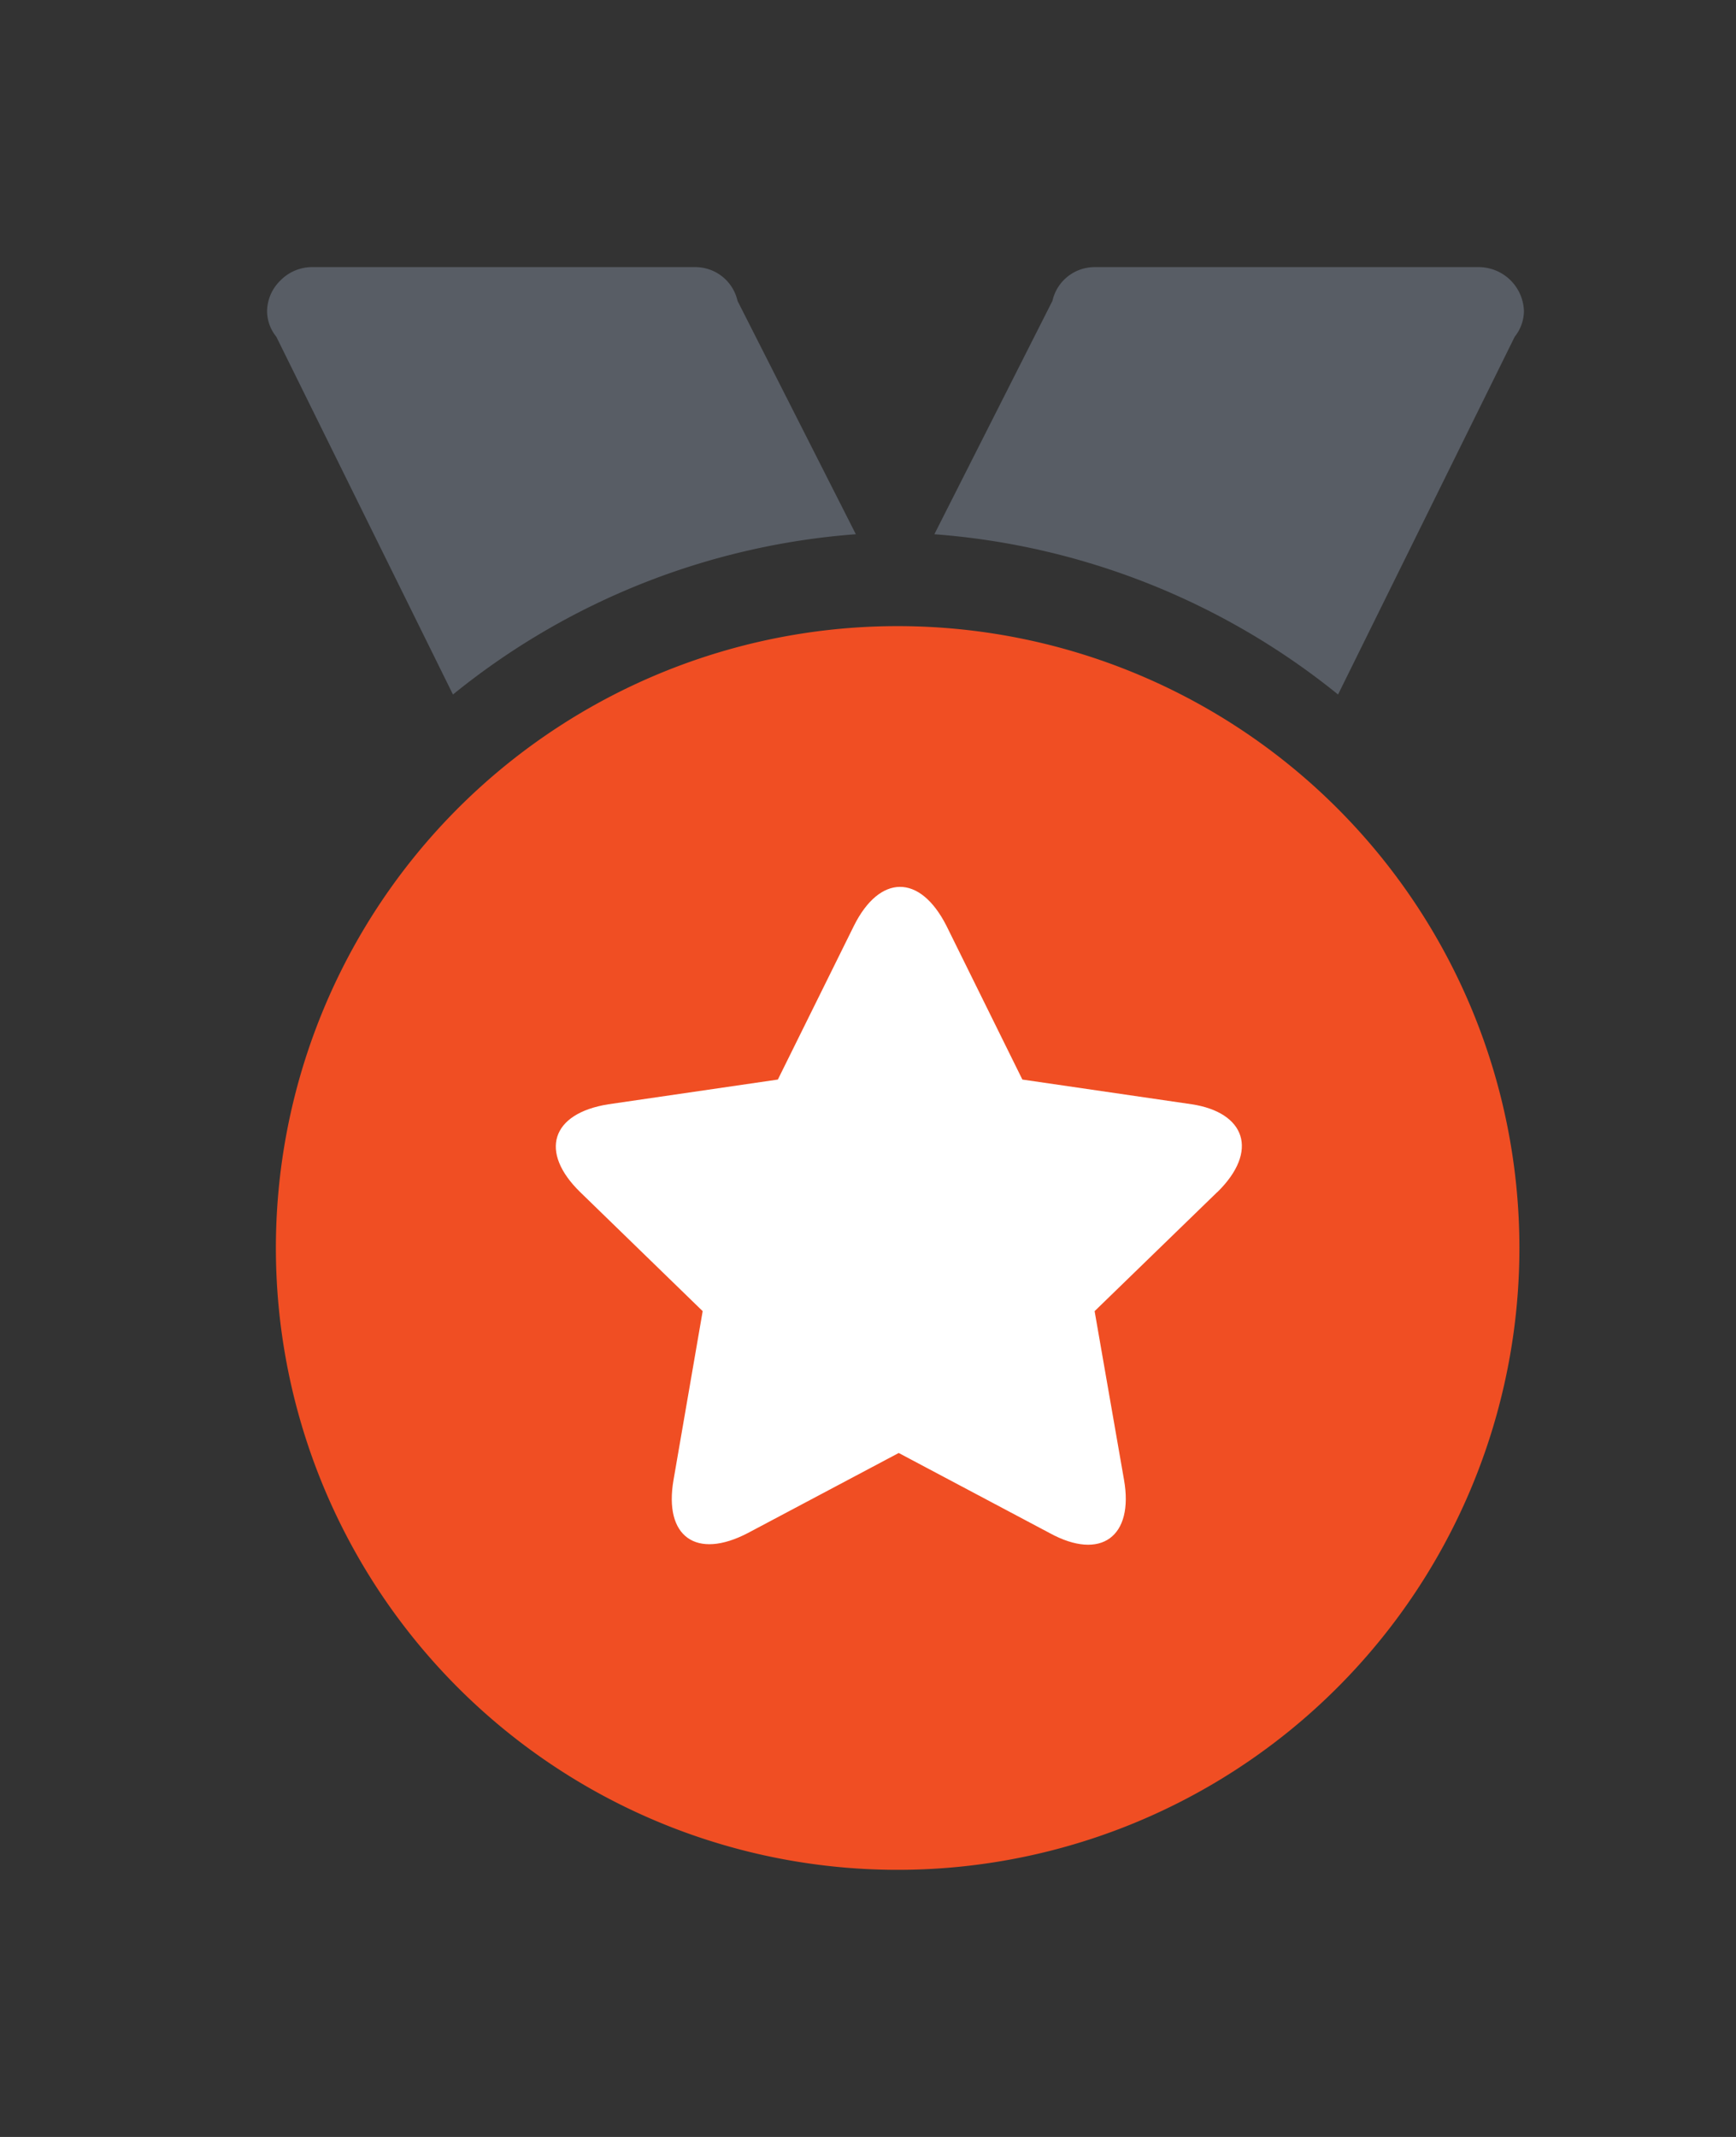 <svg id="排名_1_" data-name="排名 (1)" xmlns="http://www.w3.org/2000/svg" width="13" height="16" viewBox="0 0 13 16">
    <rect x="0" y="0" width="13" height="16" fill="#333333" stroke="none"/>
    <defs>
        <style>
            .cls-3{fill:#585d65}
        </style>
    </defs>
    <path id="路径" d="M4.655 0a4.656 4.656 0 1 0 4.654 4.656A4.656 4.656 0 0 0 4.655 0z" transform="translate(2.069 4.688)" style="fill:#f04e23"/>
    <path id="路径-2" data-name="路径" d="m4.953 2.286-.918.891.22 1.262c.075.425-.172.61-.556.4l-1.131-.6-1.131.6c-.384.2-.63.028-.555-.4L1.1 3.177l-.917-.891c-.308-.3-.22-.59.212-.658l1.268-.185.57-1.152c.192-.384.493-.391.692 0l.569 1.152 1.268.185c.4.061.507.349.192.658z" transform="translate(4.162 6.64)" style="fill:#fff"/>
    <path id="路径-3" data-name="路径" class="cls-3" d="M4.079 0H1.2a.324.324 0 0 0-.316.253L0 2a5.456 5.456 0 0 1 3.023 1.2L4.346.521a.312.312 0 0 0 .069-.192A.34.34 0 0 0 4.078 0z" transform="translate(6.997 2)"/>
    <path id="路径-4" data-name="路径" class="cls-3" d="M4.409 2 3.523.253A.324.324 0 0 0 3.208 0H.329A.332.332 0 0 0 .1.1a.326.326 0 0 0-.1.229.306.306 0 0 0 .069.192L1.392 3.2A5.428 5.428 0 0 1 4.408 2z" transform="translate(2 2)"/>
</svg>
